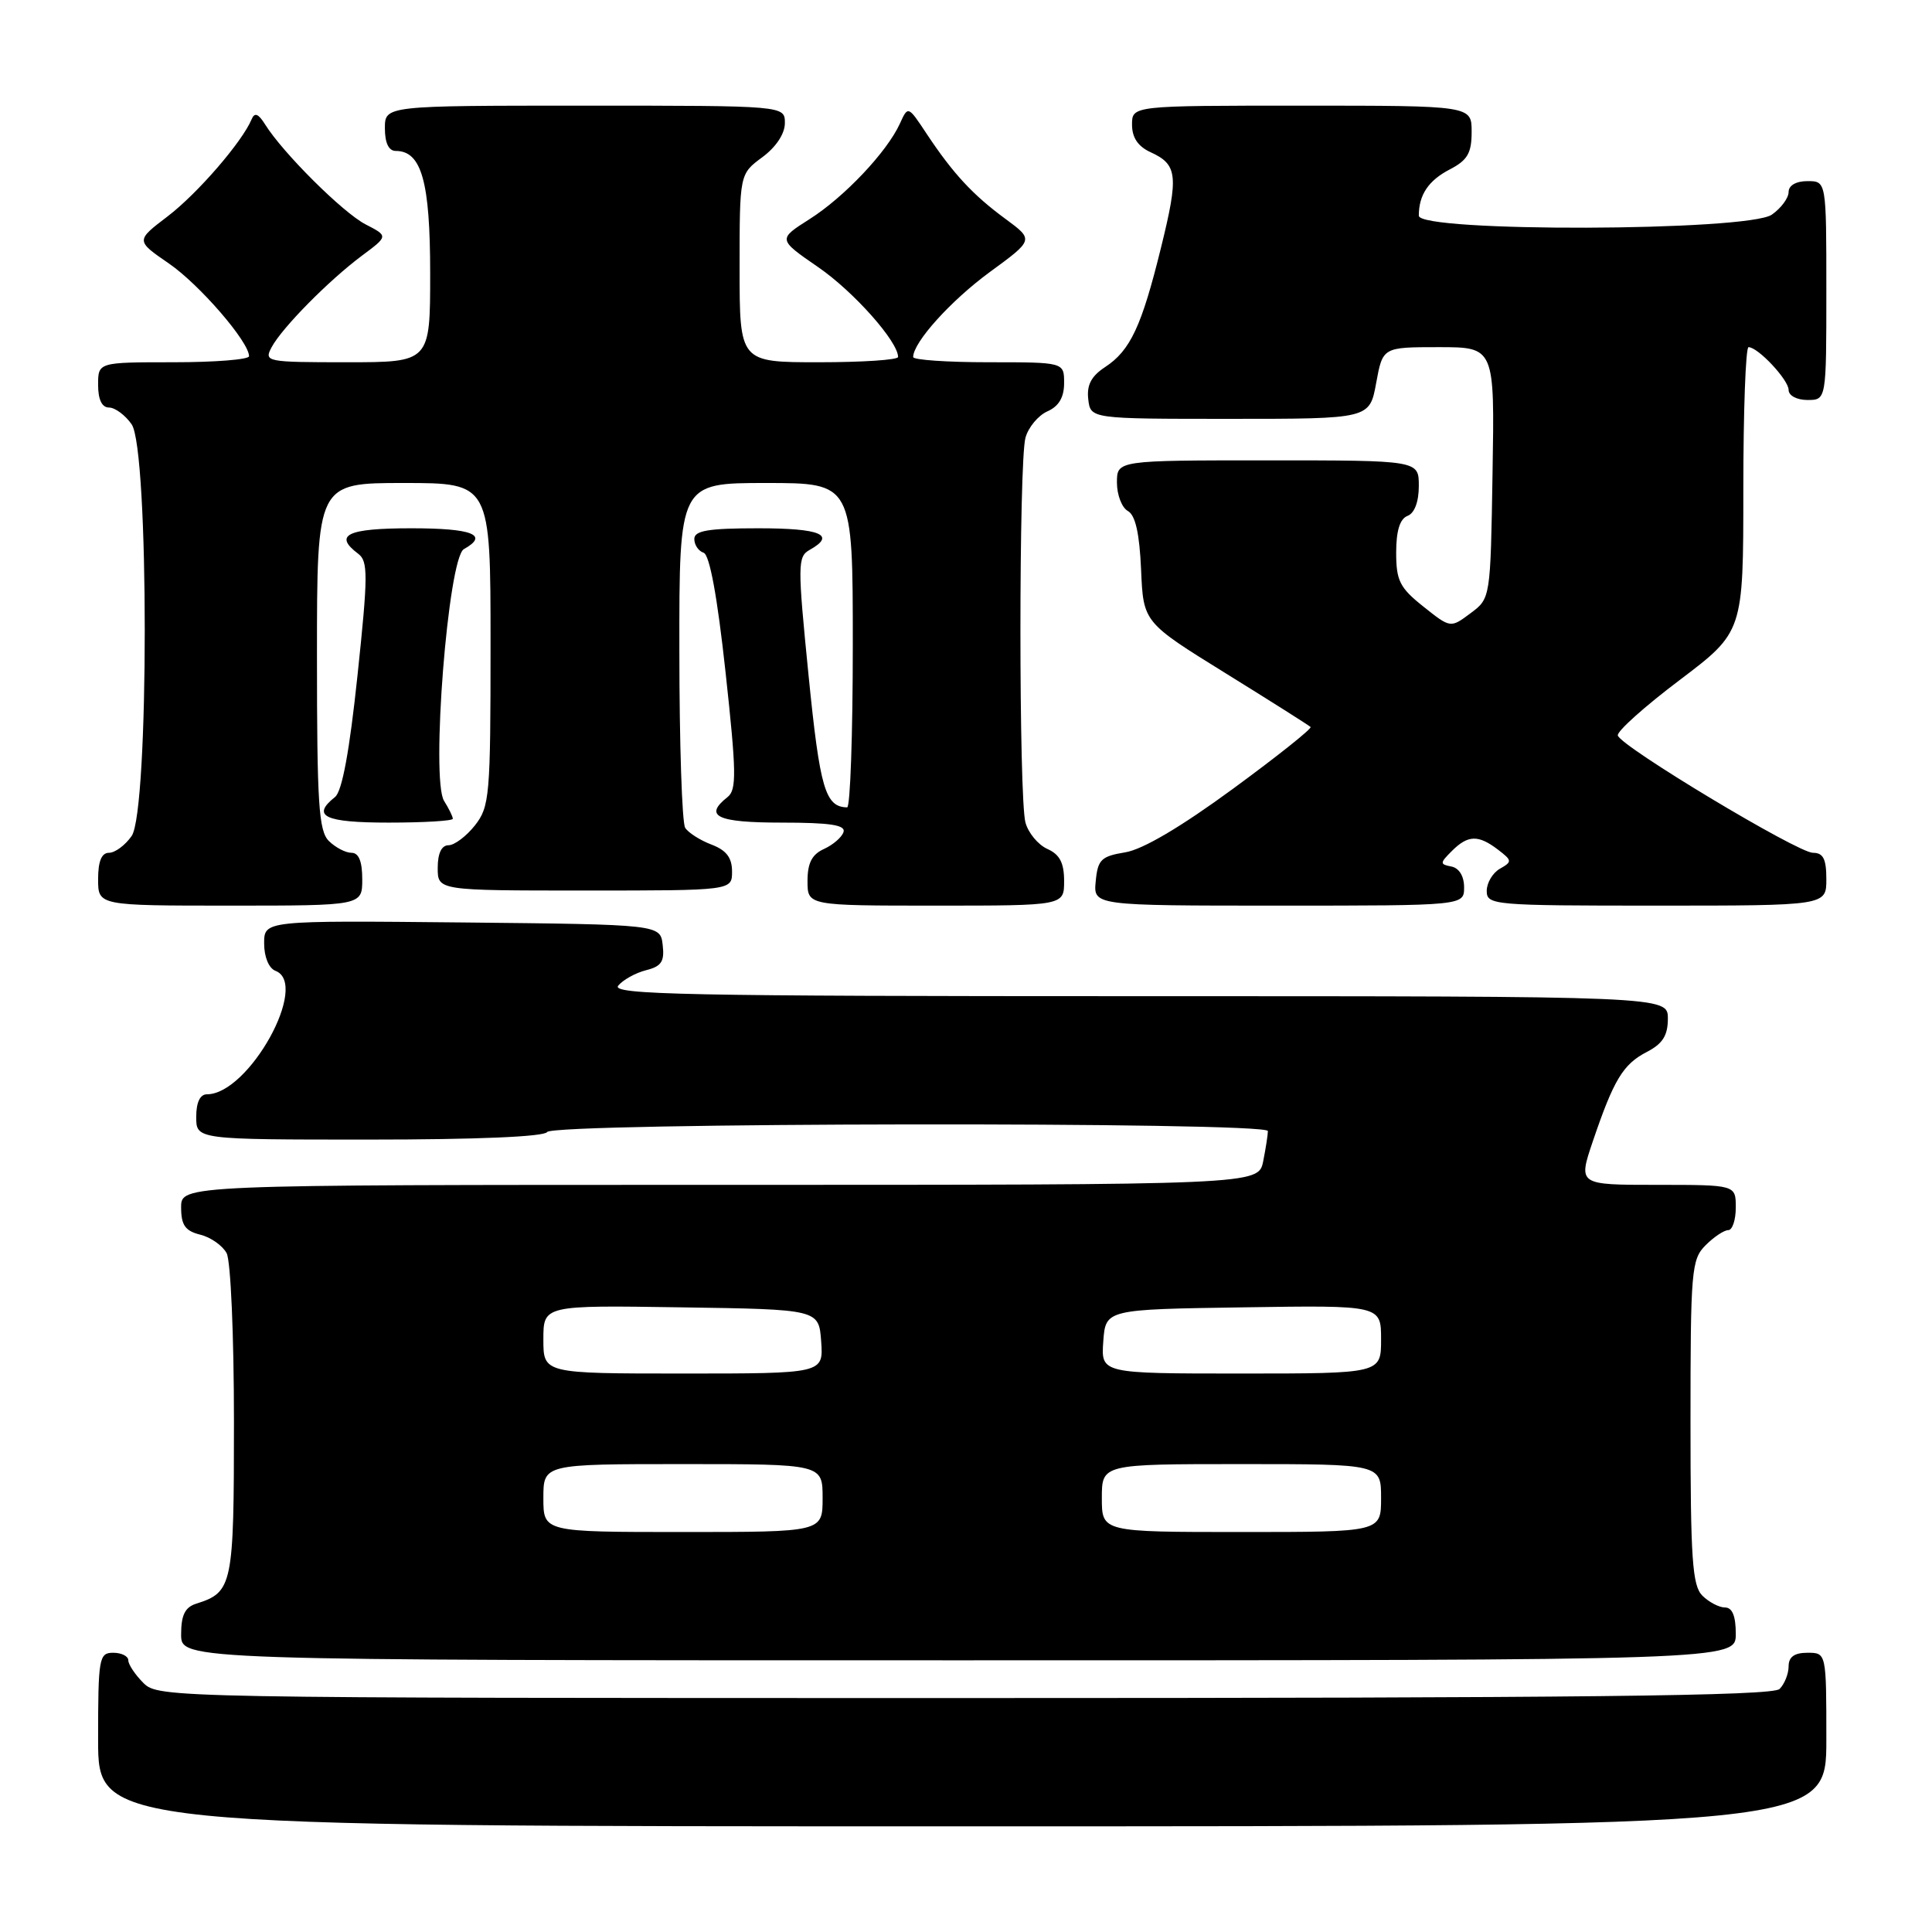 <?xml version="1.0" encoding="UTF-8" standalone="no"?>
<!DOCTYPE svg PUBLIC "-//W3C//DTD SVG 1.1//EN" "http://www.w3.org/Graphics/SVG/1.1/DTD/svg11.dtd" >
<svg xmlns="http://www.w3.org/2000/svg" xmlns:xlink="http://www.w3.org/1999/xlink" version="1.1" viewBox="0 0 256 256">
 <g >
 <path fill="currentColor"
d=" M 242.00 230.50 C 242.00 219.00 242.00 219.00 239.50 219.00 C 237.76 219.00 237.00 219.55 237.00 220.80 C 237.00 221.79 236.46 223.14 235.80 223.80 C 234.88 224.72 209.53 225.00 127.80 225.00 C 22.33 225.00 20.98 224.98 19.00 223.00 C 17.90 221.90 17.00 220.55 17.00 220.00 C 17.00 219.45 16.10 219.00 15.00 219.00 C 13.12 219.00 13.00 219.67 13.00 230.50 C 13.00 242.00 13.00 242.00 127.50 242.00 C 242.00 242.00 242.00 242.00 242.00 230.50 Z  M 230.00 216.50 C 230.00 214.13 229.54 213.00 228.57 213.00 C 227.79 213.00 226.44 212.29 225.57 211.43 C 224.24 210.10 224.00 206.58 224.00 188.43 C 224.00 168.33 224.12 166.88 226.00 165.00 C 227.10 163.90 228.45 163.00 229.00 163.00 C 229.55 163.00 230.00 161.65 230.00 160.00 C 230.00 157.00 230.00 157.00 219.55 157.00 C 209.11 157.00 209.11 157.00 211.05 151.25 C 213.83 143.06 215.06 141.02 218.21 139.39 C 220.31 138.30 221.00 137.22 221.00 134.97 C 221.00 132.00 221.00 132.00 150.88 132.00 C 90.84 132.00 80.92 131.80 81.92 130.60 C 82.56 129.83 84.22 128.91 85.60 128.56 C 87.64 128.05 88.07 127.41 87.81 125.22 C 87.50 122.50 87.50 122.50 61.25 122.23 C 35.00 121.97 35.00 121.97 35.00 125.01 C 35.00 126.80 35.62 128.30 36.50 128.64 C 41.07 130.39 32.97 145.00 27.42 145.00 C 26.51 145.00 26.00 146.07 26.00 148.00 C 26.00 151.00 26.00 151.00 48.94 151.00 C 63.16 151.00 72.12 150.62 72.50 150.00 C 73.28 148.74 168.00 148.61 168.00 149.87 C 168.00 150.36 167.72 152.16 167.38 153.87 C 166.75 157.00 166.75 157.00 95.37 157.00 C 24.00 157.00 24.00 157.00 24.00 159.98 C 24.00 162.33 24.53 163.10 26.53 163.60 C 27.92 163.94 29.49 165.05 30.03 166.05 C 30.57 167.06 31.00 176.98 31.00 188.36 C 31.00 210.13 30.83 210.97 25.99 212.50 C 24.51 212.97 24.00 214.02 24.00 216.57 C 24.00 220.00 24.00 220.00 127.00 220.00 C 230.00 220.00 230.00 220.00 230.00 216.50 Z  M 48.00 116.50 C 48.00 114.13 47.54 113.00 46.57 113.00 C 45.79 113.00 44.44 112.29 43.57 111.43 C 42.23 110.09 42.00 106.44 42.00 86.93 C 42.00 64.00 42.00 64.00 53.50 64.00 C 65.00 64.00 65.00 64.00 65.00 85.37 C 65.00 105.47 64.88 106.89 62.93 109.37 C 61.79 110.81 60.21 112.00 59.43 112.00 C 58.51 112.00 58.00 113.07 58.00 115.00 C 58.00 118.00 58.00 118.00 77.50 118.00 C 97.00 118.00 97.00 118.00 97.00 115.48 C 97.00 113.65 96.25 112.66 94.27 111.91 C 92.77 111.34 91.20 110.34 90.79 109.69 C 90.37 109.03 90.02 98.49 90.02 86.25 C 90.00 64.00 90.00 64.00 101.50 64.00 C 113.00 64.00 113.00 64.00 113.00 85.50 C 113.00 97.33 112.66 106.99 112.25 106.98 C 109.35 106.93 108.64 104.50 107.14 89.51 C 105.67 74.78 105.68 73.76 107.29 72.86 C 110.83 70.88 108.75 70.00 100.50 70.00 C 93.83 70.00 92.00 70.31 92.00 71.42 C 92.00 72.20 92.55 73.02 93.23 73.24 C 94.03 73.51 95.05 79.04 96.14 89.08 C 97.58 102.32 97.62 104.66 96.41 105.61 C 93.19 108.15 95.00 109.00 103.58 109.00 C 110.00 109.00 112.07 109.32 111.77 110.25 C 111.55 110.94 110.39 111.94 109.19 112.49 C 107.59 113.21 107.00 114.35 107.00 116.74 C 107.00 120.00 107.00 120.00 124.00 120.00 C 141.00 120.00 141.00 120.00 141.00 116.74 C 141.00 114.33 140.42 113.22 138.78 112.49 C 137.56 111.94 136.26 110.38 135.88 109.00 C 134.99 105.74 134.99 61.26 135.88 58.00 C 136.26 56.62 137.56 55.06 138.78 54.51 C 140.30 53.84 141.00 52.65 141.00 50.76 C 141.00 48.00 141.00 48.00 131.00 48.00 C 125.50 48.00 121.00 47.69 121.00 47.31 C 121.00 45.36 125.98 39.84 131.15 36.05 C 136.99 31.78 136.99 31.78 133.25 29.02 C 128.91 25.84 126.28 22.99 122.80 17.75 C 120.32 14.00 120.32 14.00 119.24 16.38 C 117.53 20.13 111.88 26.11 107.28 29.03 C 103.06 31.71 103.06 31.71 108.43 35.41 C 113.12 38.64 119.00 45.26 119.00 47.30 C 119.00 47.69 114.28 48.00 108.50 48.00 C 98.00 48.00 98.00 48.00 98.00 35.53 C 98.00 23.06 98.00 23.06 101.00 20.84 C 102.83 19.49 104.00 17.72 104.00 16.31 C 104.00 14.00 104.00 14.00 77.50 14.00 C 51.00 14.00 51.00 14.00 51.00 17.00 C 51.00 18.95 51.51 20.00 52.44 20.00 C 55.86 20.00 57.00 24.07 57.00 36.22 C 57.00 48.00 57.00 48.00 45.96 48.00 C 35.26 48.00 34.96 47.94 35.99 46.01 C 37.38 43.42 43.58 37.14 47.97 33.87 C 51.45 31.28 51.45 31.28 48.44 29.73 C 45.44 28.18 37.48 20.26 35.13 16.49 C 34.23 15.05 33.73 14.86 33.34 15.81 C 32.09 18.80 26.16 25.66 22.21 28.67 C 17.98 31.89 17.98 31.89 22.39 34.92 C 26.44 37.71 33.00 45.30 33.00 47.20 C 33.00 47.64 28.50 48.00 23.00 48.00 C 13.00 48.00 13.00 48.00 13.00 51.00 C 13.00 52.95 13.51 54.00 14.44 54.00 C 15.24 54.00 16.59 55.00 17.44 56.22 C 19.76 59.53 19.76 107.47 17.44 110.78 C 16.59 112.00 15.24 113.00 14.44 113.00 C 13.46 113.00 13.00 114.12 13.00 116.50 C 13.00 120.00 13.00 120.00 30.50 120.00 C 48.00 120.00 48.00 120.00 48.00 116.50 Z  M 194.00 117.57 C 194.00 116.10 193.34 115.02 192.32 114.82 C 190.77 114.52 190.77 114.37 192.39 112.75 C 194.52 110.63 195.88 110.59 198.50 112.59 C 200.37 114.02 200.39 114.18 198.75 115.11 C 197.79 115.65 197.00 116.98 197.00 118.05 C 197.00 119.93 197.86 120.00 219.50 120.00 C 242.00 120.00 242.00 120.00 242.00 116.50 C 242.00 113.81 241.59 113.00 240.22 113.00 C 238.20 113.00 214.79 98.93 214.37 97.46 C 214.21 96.93 217.90 93.63 222.55 90.12 C 231.00 83.73 231.00 83.73 231.00 64.87 C 231.00 54.49 231.31 46.00 231.69 46.00 C 232.94 46.00 237.00 50.33 237.00 51.67 C 237.00 52.42 238.09 53.00 239.50 53.00 C 242.00 53.00 242.00 53.00 242.00 38.50 C 242.00 24.00 242.00 24.00 239.50 24.00 C 237.99 24.00 237.00 24.57 237.00 25.44 C 237.00 26.24 236.00 27.59 234.78 28.44 C 231.61 30.66 188.00 30.79 188.00 28.58 C 188.00 25.81 189.28 23.91 192.12 22.44 C 194.45 21.23 195.00 20.29 195.00 17.47 C 195.00 14.00 195.00 14.00 172.50 14.00 C 150.00 14.00 150.00 14.00 150.00 16.52 C 150.00 18.23 150.79 19.40 152.44 20.16 C 156.04 21.80 156.20 23.24 153.84 32.81 C 151.27 43.25 149.77 46.45 146.43 48.64 C 144.60 49.84 143.98 51.02 144.20 52.90 C 144.50 55.50 144.50 55.50 162.99 55.50 C 181.48 55.50 181.48 55.50 182.35 50.75 C 183.22 46.00 183.22 46.00 190.63 46.00 C 198.05 46.00 198.05 46.00 197.77 62.64 C 197.50 79.29 197.50 79.29 194.85 81.26 C 192.20 83.24 192.20 83.24 188.60 80.37 C 185.47 77.88 185.00 76.94 185.00 73.22 C 185.00 70.34 185.49 68.75 186.50 68.36 C 187.43 68.01 188.00 66.49 188.00 64.39 C 188.00 61.00 188.00 61.00 168.00 61.00 C 148.00 61.00 148.00 61.00 148.00 63.95 C 148.00 65.57 148.65 67.27 149.45 67.71 C 150.45 68.27 150.99 70.69 151.20 75.49 C 151.50 82.46 151.50 82.46 162.40 89.21 C 168.39 92.92 173.46 96.13 173.66 96.33 C 173.87 96.53 169.23 100.23 163.36 104.53 C 156.47 109.58 151.41 112.57 149.09 112.94 C 145.92 113.46 145.46 113.90 145.19 116.76 C 144.87 120.00 144.87 120.00 169.44 120.00 C 194.00 120.00 194.00 120.00 194.00 117.57 Z  M 60.00 108.49 C 60.00 108.20 59.48 107.14 58.84 106.12 C 57.07 103.28 59.37 73.93 61.47 72.76 C 64.83 70.88 62.61 70.00 54.50 70.00 C 45.98 70.00 44.15 70.89 47.48 73.39 C 48.78 74.37 48.77 76.28 47.37 89.50 C 46.31 99.54 45.33 104.87 44.39 105.61 C 41.21 108.14 43.00 109.00 51.50 109.00 C 56.17 109.00 60.00 108.77 60.00 108.49 Z  M 72.00 198.50 C 72.00 194.00 72.00 194.00 90.50 194.00 C 109.00 194.00 109.00 194.00 109.00 198.50 C 109.00 203.00 109.00 203.00 90.50 203.00 C 72.00 203.00 72.00 203.00 72.00 198.50 Z  M 146.00 198.50 C 146.00 194.00 146.00 194.00 164.50 194.00 C 183.00 194.00 183.00 194.00 183.00 198.50 C 183.00 203.00 183.00 203.00 164.50 203.00 C 146.00 203.00 146.00 203.00 146.00 198.50 Z  M 72.00 177.48 C 72.00 172.95 72.00 172.95 90.25 173.23 C 108.50 173.50 108.50 173.50 108.81 177.75 C 109.11 182.00 109.11 182.00 90.56 182.00 C 72.00 182.00 72.00 182.00 72.00 177.48 Z  M 146.19 177.75 C 146.50 173.50 146.50 173.50 164.75 173.23 C 183.00 172.95 183.00 172.95 183.00 177.48 C 183.00 182.00 183.00 182.00 164.44 182.00 C 145.89 182.00 145.89 182.00 146.19 177.75 Z "/>
</g>
</svg>